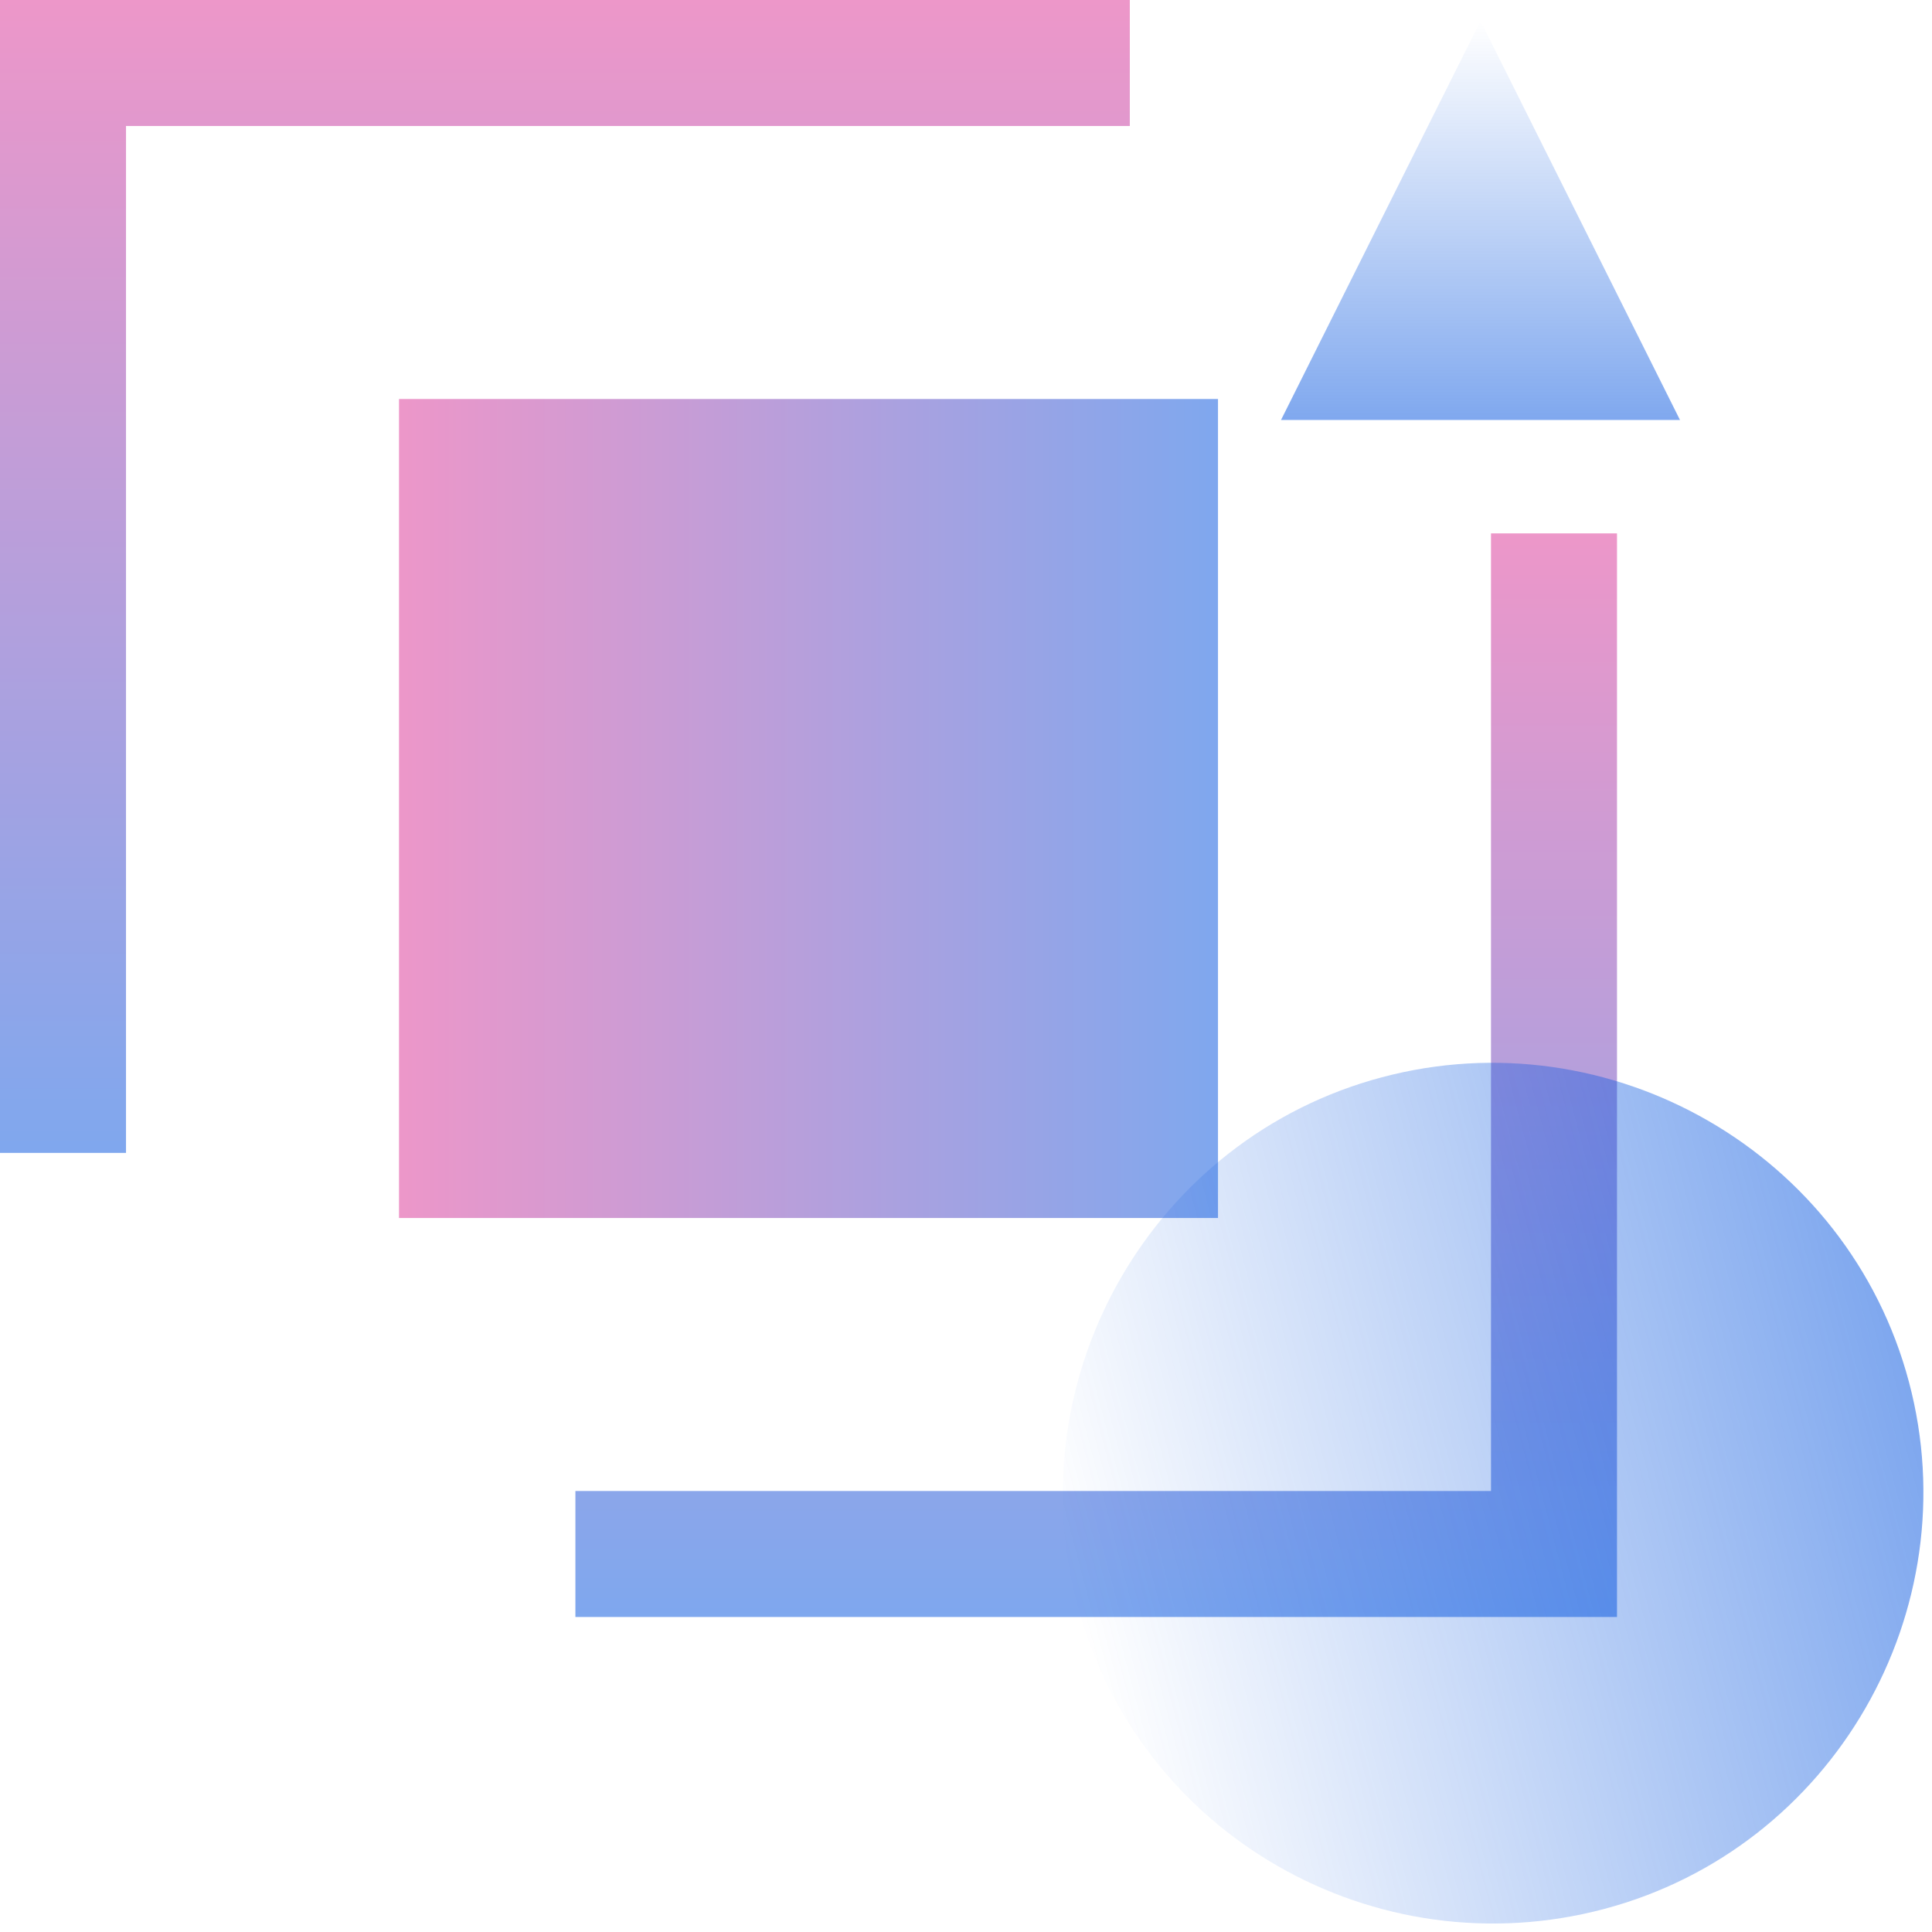 <svg enable-background="new 0 0 92 92" viewBox="0 0 92 92" xmlns="http://www.w3.org/2000/svg" xmlns:xlink="http://www.w3.org/1999/xlink"><linearGradient id="a"><stop offset="0" stop-color="#db2f94"/><stop offset="1" stop-color="#0051de"/></linearGradient><linearGradient id="b" gradientTransform="matrix(49.627 0 0 -51.622 22055.412 27809.467)" gradientUnits="userSpaceOnUse" x1="-443.372" x2="-443.372" xlink:href="#a" y1="538.225" y2="537.225"/><linearGradient id="c" gradientTransform="matrix(53.8 0 0 -54.901 23918.619 29578.051)" gradientUnits="userSpaceOnUse" x1="-444.08" x2="-444.08" xlink:href="#a" y1="538.749" y2="537.749"/><linearGradient id="d" gradientTransform="matrix(0 -39 -39 0 20899 -18062)" gradientUnits="userSpaceOnUse" x1="-464.115" x2="-464.115" xlink:href="#a" y1="535.385" y2="534.385"/><linearGradient id="e"><stop offset="0" stop-color="#0051de" stop-opacity="0"/><stop offset="1" stop-color="#0051de"/></linearGradient><linearGradient id="f" gradientTransform="matrix(-10.609 -39.594 -39.623 10.617 16471.215 -24100.432)" gradientUnits="userSpaceOnUse" x1="-466.035" x2="-466.035" xlink:href="#e" y1="539.191" y2="538.191"/><linearGradient id="g" gradientTransform="matrix(19 0 0 -19 8215 9941)" gradientUnits="userSpaceOnUse" x1="-428.658" x2="-428.658" xlink:href="#e" y1="523.158" y2="522.158"/><g><path d="m71 71h-43.6v6h49.6v-51.6h-6z" fill="url(#b)" opacity=".5"/><path d="m6 6h47.8v-6h-53.8v54.9h6z" fill="url(#c)" opacity=".5"/><path d="m19 58v-39h39v39z" fill="url(#d)" opacity=".5"/><path d="m51.3 76.4c-2.9-10.9 3.6-22.2 14.5-25.1s22.2 3.6 25.1 14.5-3.6 22.2-14.5 25.1-22.2-3.5-25.1-14.5z" fill="url(#f)" opacity=".5"/><path d="m70.5 1 9.5 19h-19z" fill="url(#g)" opacity=".5"/></g></svg>
